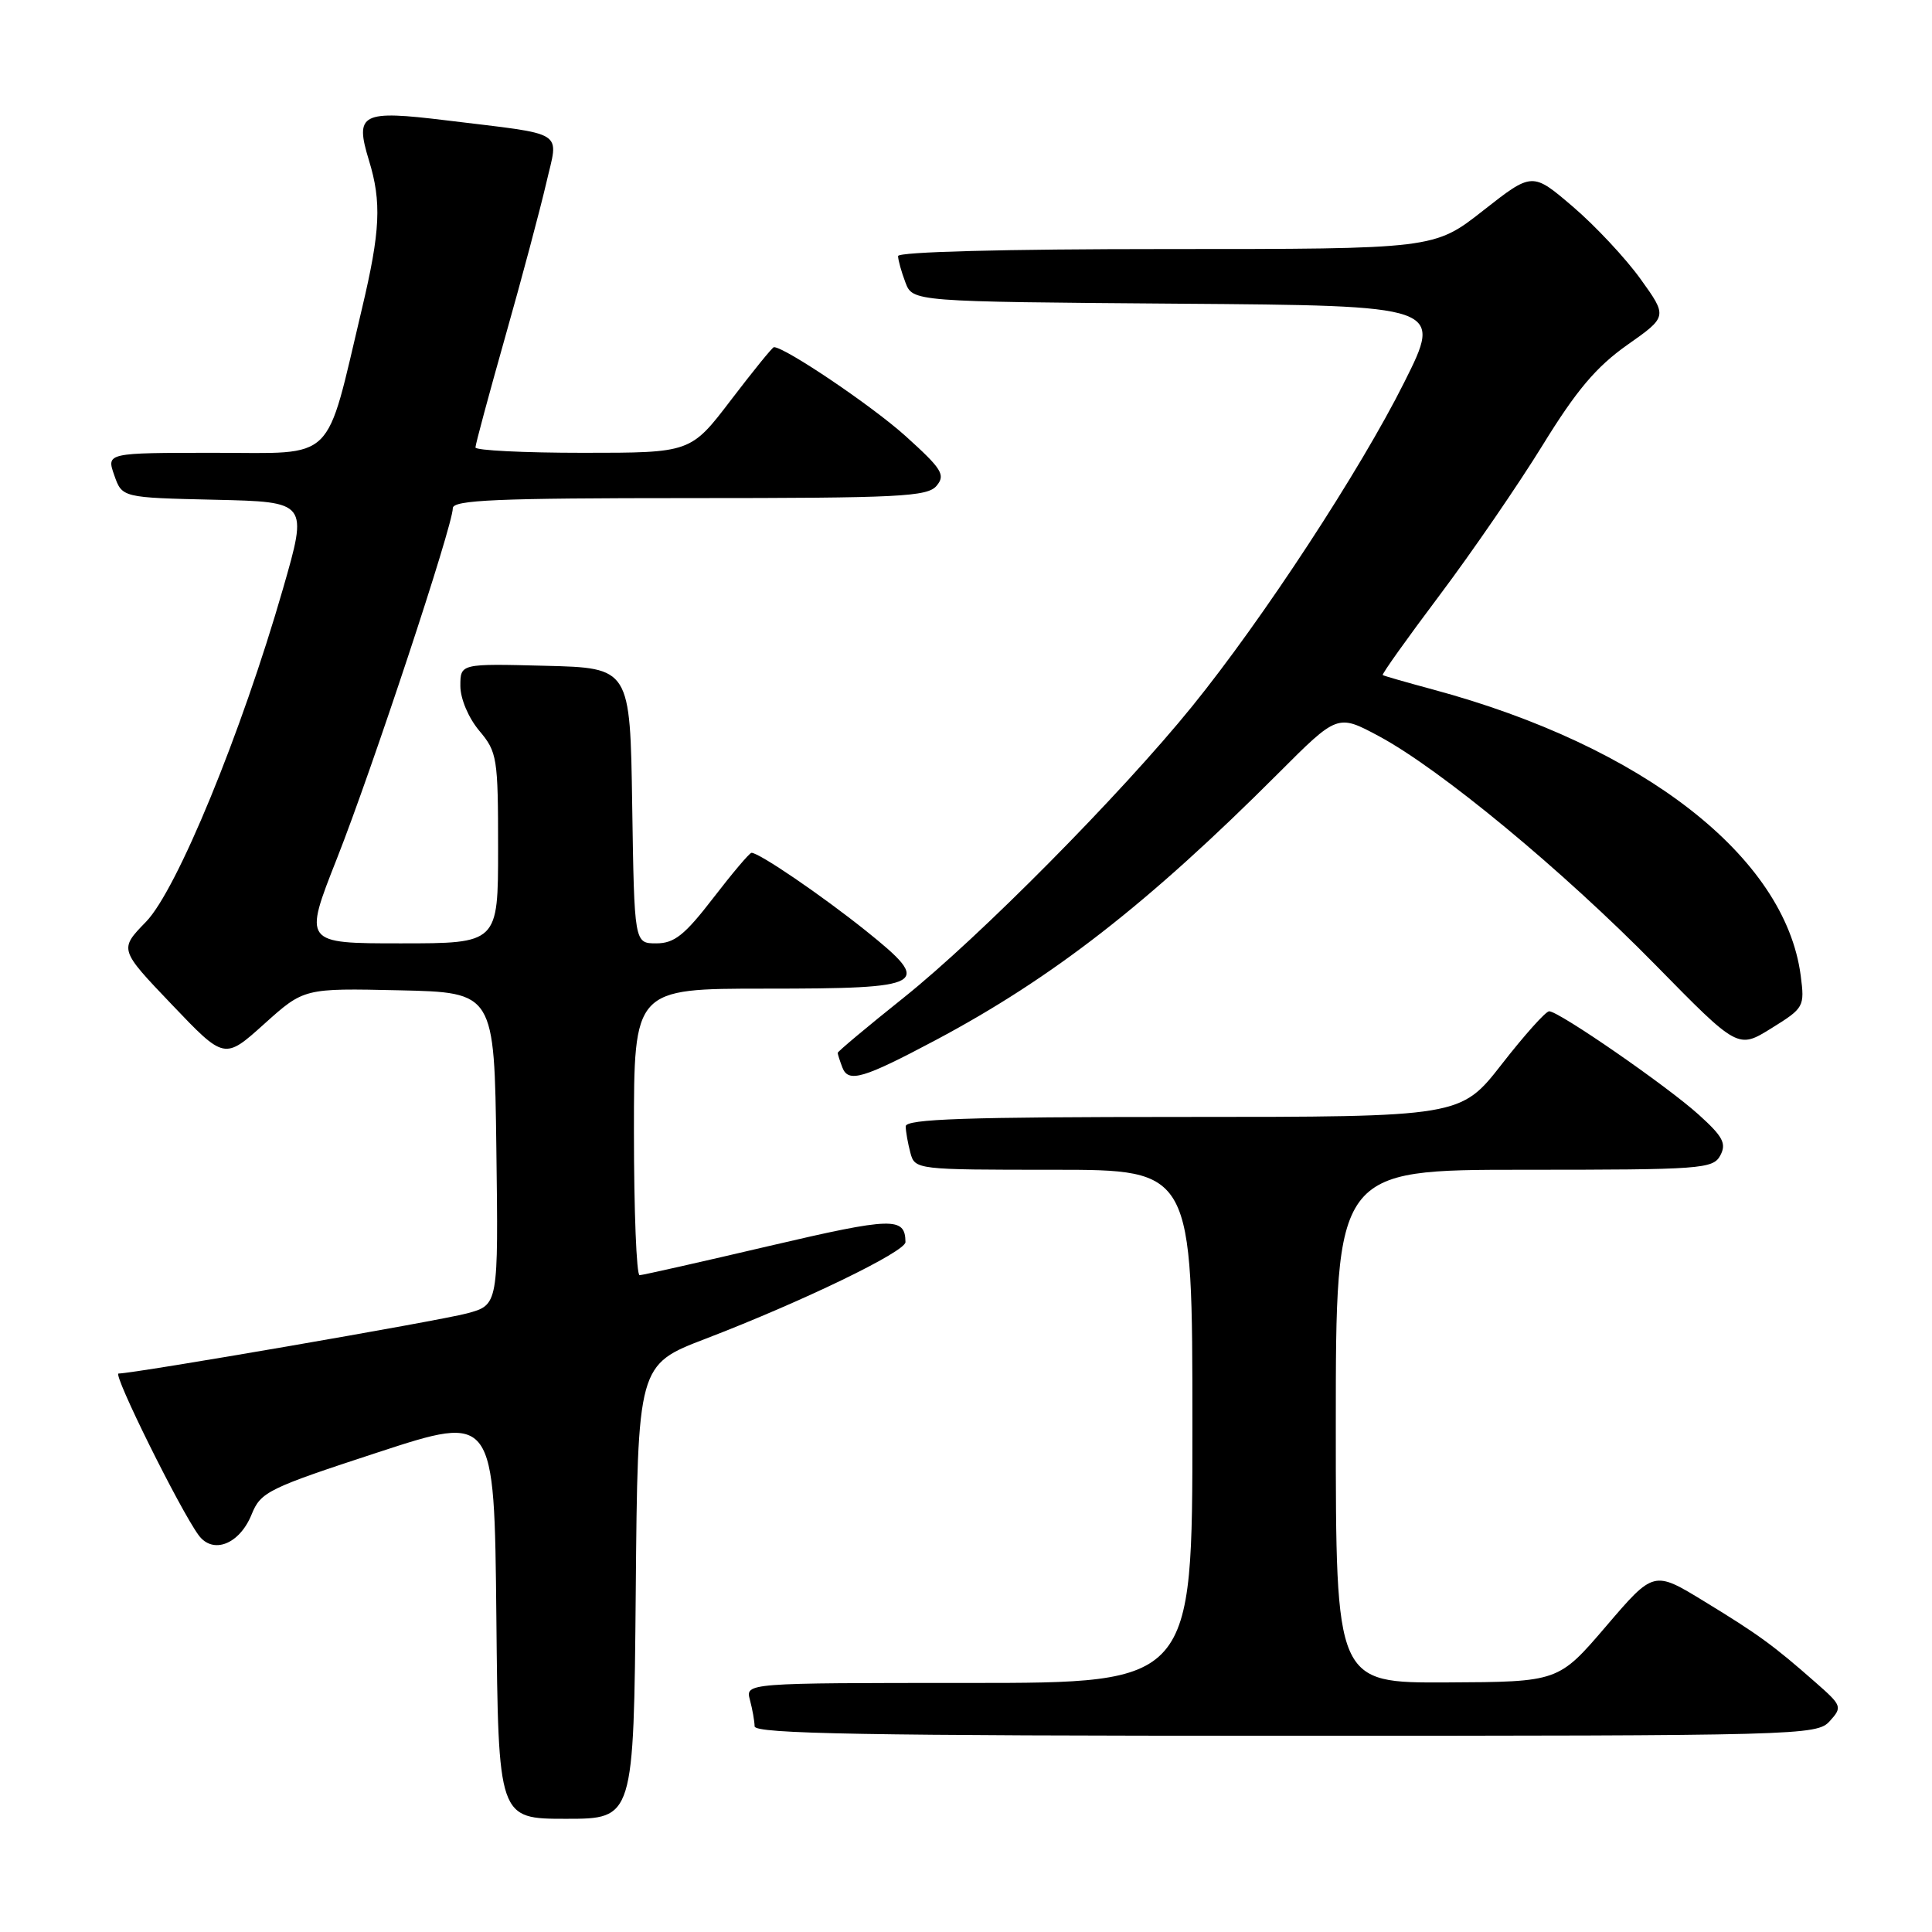 <?xml version="1.0" encoding="UTF-8" standalone="no"?>
<!DOCTYPE svg PUBLIC "-//W3C//DTD SVG 1.1//EN" "http://www.w3.org/Graphics/SVG/1.1/DTD/svg11.dtd" >
<svg xmlns="http://www.w3.org/2000/svg" xmlns:xlink="http://www.w3.org/1999/xlink" version="1.1" viewBox="0 0 256 256">
 <g >
 <path fill="currentColor"
d=" M 84.24 210.92 C 84.50 180.84 84.50 180.84 93.50 177.39 C 106.34 172.46 120.00 165.85 119.98 164.58 C 119.94 161.23 118.30 161.27 102.00 165.08 C 92.92 167.21 85.16 168.96 84.75 168.97 C 84.34 168.99 84.00 160.45 84.00 150.00 C 84.00 131.00 84.00 131.00 101.38 131.00 C 122.90 131.00 123.71 130.53 114.73 123.33 C 108.86 118.63 100.60 113.00 99.58 113.00 C 99.32 113.00 97.04 115.70 94.50 119.00 C 90.72 123.91 89.35 125.00 86.96 125.00 C 84.05 125.00 84.05 125.00 83.77 106.75 C 83.50 88.50 83.50 88.50 72.25 88.22 C 61.00 87.93 61.00 87.93 61.00 90.89 C 61.00 92.58 62.07 95.11 63.50 96.82 C 65.88 99.64 66.00 100.41 66.00 112.39 C 66.00 125.00 66.00 125.00 53.10 125.00 C 40.21 125.00 40.21 125.00 44.65 113.75 C 49.32 101.91 60.00 69.62 60.00 67.34 C 60.00 66.25 65.84 66.00 91.38 66.00 C 119.23 66.00 122.91 65.82 124.11 64.36 C 125.31 62.92 124.81 62.13 119.99 57.78 C 115.55 53.78 104.02 46.00 102.55 46.00 C 102.35 46.00 99.80 49.15 96.86 53.00 C 91.52 60.00 91.52 60.00 77.26 60.00 C 69.42 60.00 63.00 59.68 63.00 59.29 C 63.00 58.89 64.79 52.25 66.97 44.54 C 69.16 36.82 71.58 27.71 72.37 24.31 C 74.02 17.12 75.30 17.93 59.15 15.95 C 47.86 14.57 46.98 15.02 48.89 21.26 C 50.58 26.77 50.40 30.62 47.96 40.90 C 43.04 61.61 44.68 60.00 28.48 60.00 C 14.10 60.00 14.10 60.00 15.14 62.97 C 16.18 65.94 16.18 65.94 28.49 66.22 C 40.81 66.50 40.81 66.50 37.50 78.00 C 31.99 97.14 23.44 117.94 19.34 122.15 C 15.79 125.80 15.79 125.80 22.77 133.11 C 29.74 140.42 29.74 140.42 35.01 135.68 C 40.28 130.94 40.28 130.94 52.89 131.22 C 65.50 131.50 65.50 131.50 65.77 152.21 C 66.04 172.91 66.04 172.91 61.88 174.03 C 58.21 175.02 17.76 182.00 15.71 182.00 C 14.90 182.00 23.82 200.00 26.31 203.41 C 28.21 206.01 31.74 204.63 33.34 200.67 C 34.55 197.68 35.52 197.21 50.06 192.45 C 65.50 187.40 65.50 187.40 65.77 214.20 C 66.03 241.00 66.03 241.00 75.00 241.00 C 83.97 241.00 83.97 241.00 84.24 210.92 Z  M 242.45 228.06 C 244.14 226.19 244.07 226.00 240.57 222.93 C 234.95 217.99 233.00 216.57 225.82 212.19 C 219.13 208.10 219.13 208.10 212.82 215.48 C 206.50 222.86 206.50 222.86 191.75 222.93 C 177.00 223.00 177.00 223.00 177.00 189.00 C 177.00 155.00 177.00 155.00 201.96 155.00 C 225.47 155.00 226.99 154.89 227.95 153.10 C 228.79 151.52 228.30 150.60 225.10 147.71 C 220.86 143.88 206.57 134.00 205.27 134.00 C 204.82 134.00 202.00 137.15 199.00 141.00 C 193.54 148.00 193.54 148.00 156.77 148.00 C 128.01 148.00 120.00 148.27 120.01 149.25 C 120.02 149.94 120.30 151.51 120.63 152.75 C 121.23 154.98 121.40 155.00 139.62 155.00 C 158.00 155.00 158.00 155.00 158.00 189.00 C 158.00 223.00 158.00 223.00 128.38 223.00 C 98.77 223.00 98.77 223.00 99.37 225.25 C 99.70 226.49 99.98 228.06 99.99 228.75 C 100.00 229.74 114.74 230.00 170.35 230.00 C 238.71 230.00 240.74 229.95 242.45 228.06 Z  M 124.00 137.81 C 139.52 129.55 152.13 119.73 169.37 102.48 C 177.23 94.61 177.23 94.61 182.72 97.55 C 190.87 101.93 207.06 115.32 219.40 127.90 C 230.29 139.00 230.29 139.00 234.72 136.25 C 239.05 133.56 239.14 133.40 238.60 129.25 C 236.53 113.52 217.70 98.87 189.90 91.37 C 186.38 90.42 183.37 89.56 183.22 89.45 C 183.06 89.35 186.45 84.60 190.74 78.89 C 195.04 73.17 201.18 64.22 204.40 59.00 C 208.88 51.72 211.50 48.62 215.60 45.72 C 220.96 41.95 220.96 41.95 217.38 36.97 C 215.41 34.23 211.38 29.92 208.42 27.39 C 203.04 22.79 203.04 22.79 196.54 27.89 C 190.04 33.00 190.04 33.00 154.52 33.00 C 133.16 33.00 119.00 33.37 119.00 33.93 C 119.00 34.45 119.44 36.02 119.97 37.42 C 120.94 39.97 120.94 39.97 156.05 40.24 C 191.16 40.50 191.16 40.50 186.07 50.66 C 180.23 62.34 167.28 82.11 157.96 93.60 C 148.53 105.24 129.74 124.21 119.75 132.19 C 114.94 136.03 111.00 139.33 111.00 139.51 C 111.00 139.69 111.28 140.56 111.62 141.45 C 112.41 143.51 114.36 142.93 124.00 137.81 Z "/>
</g>
</svg>